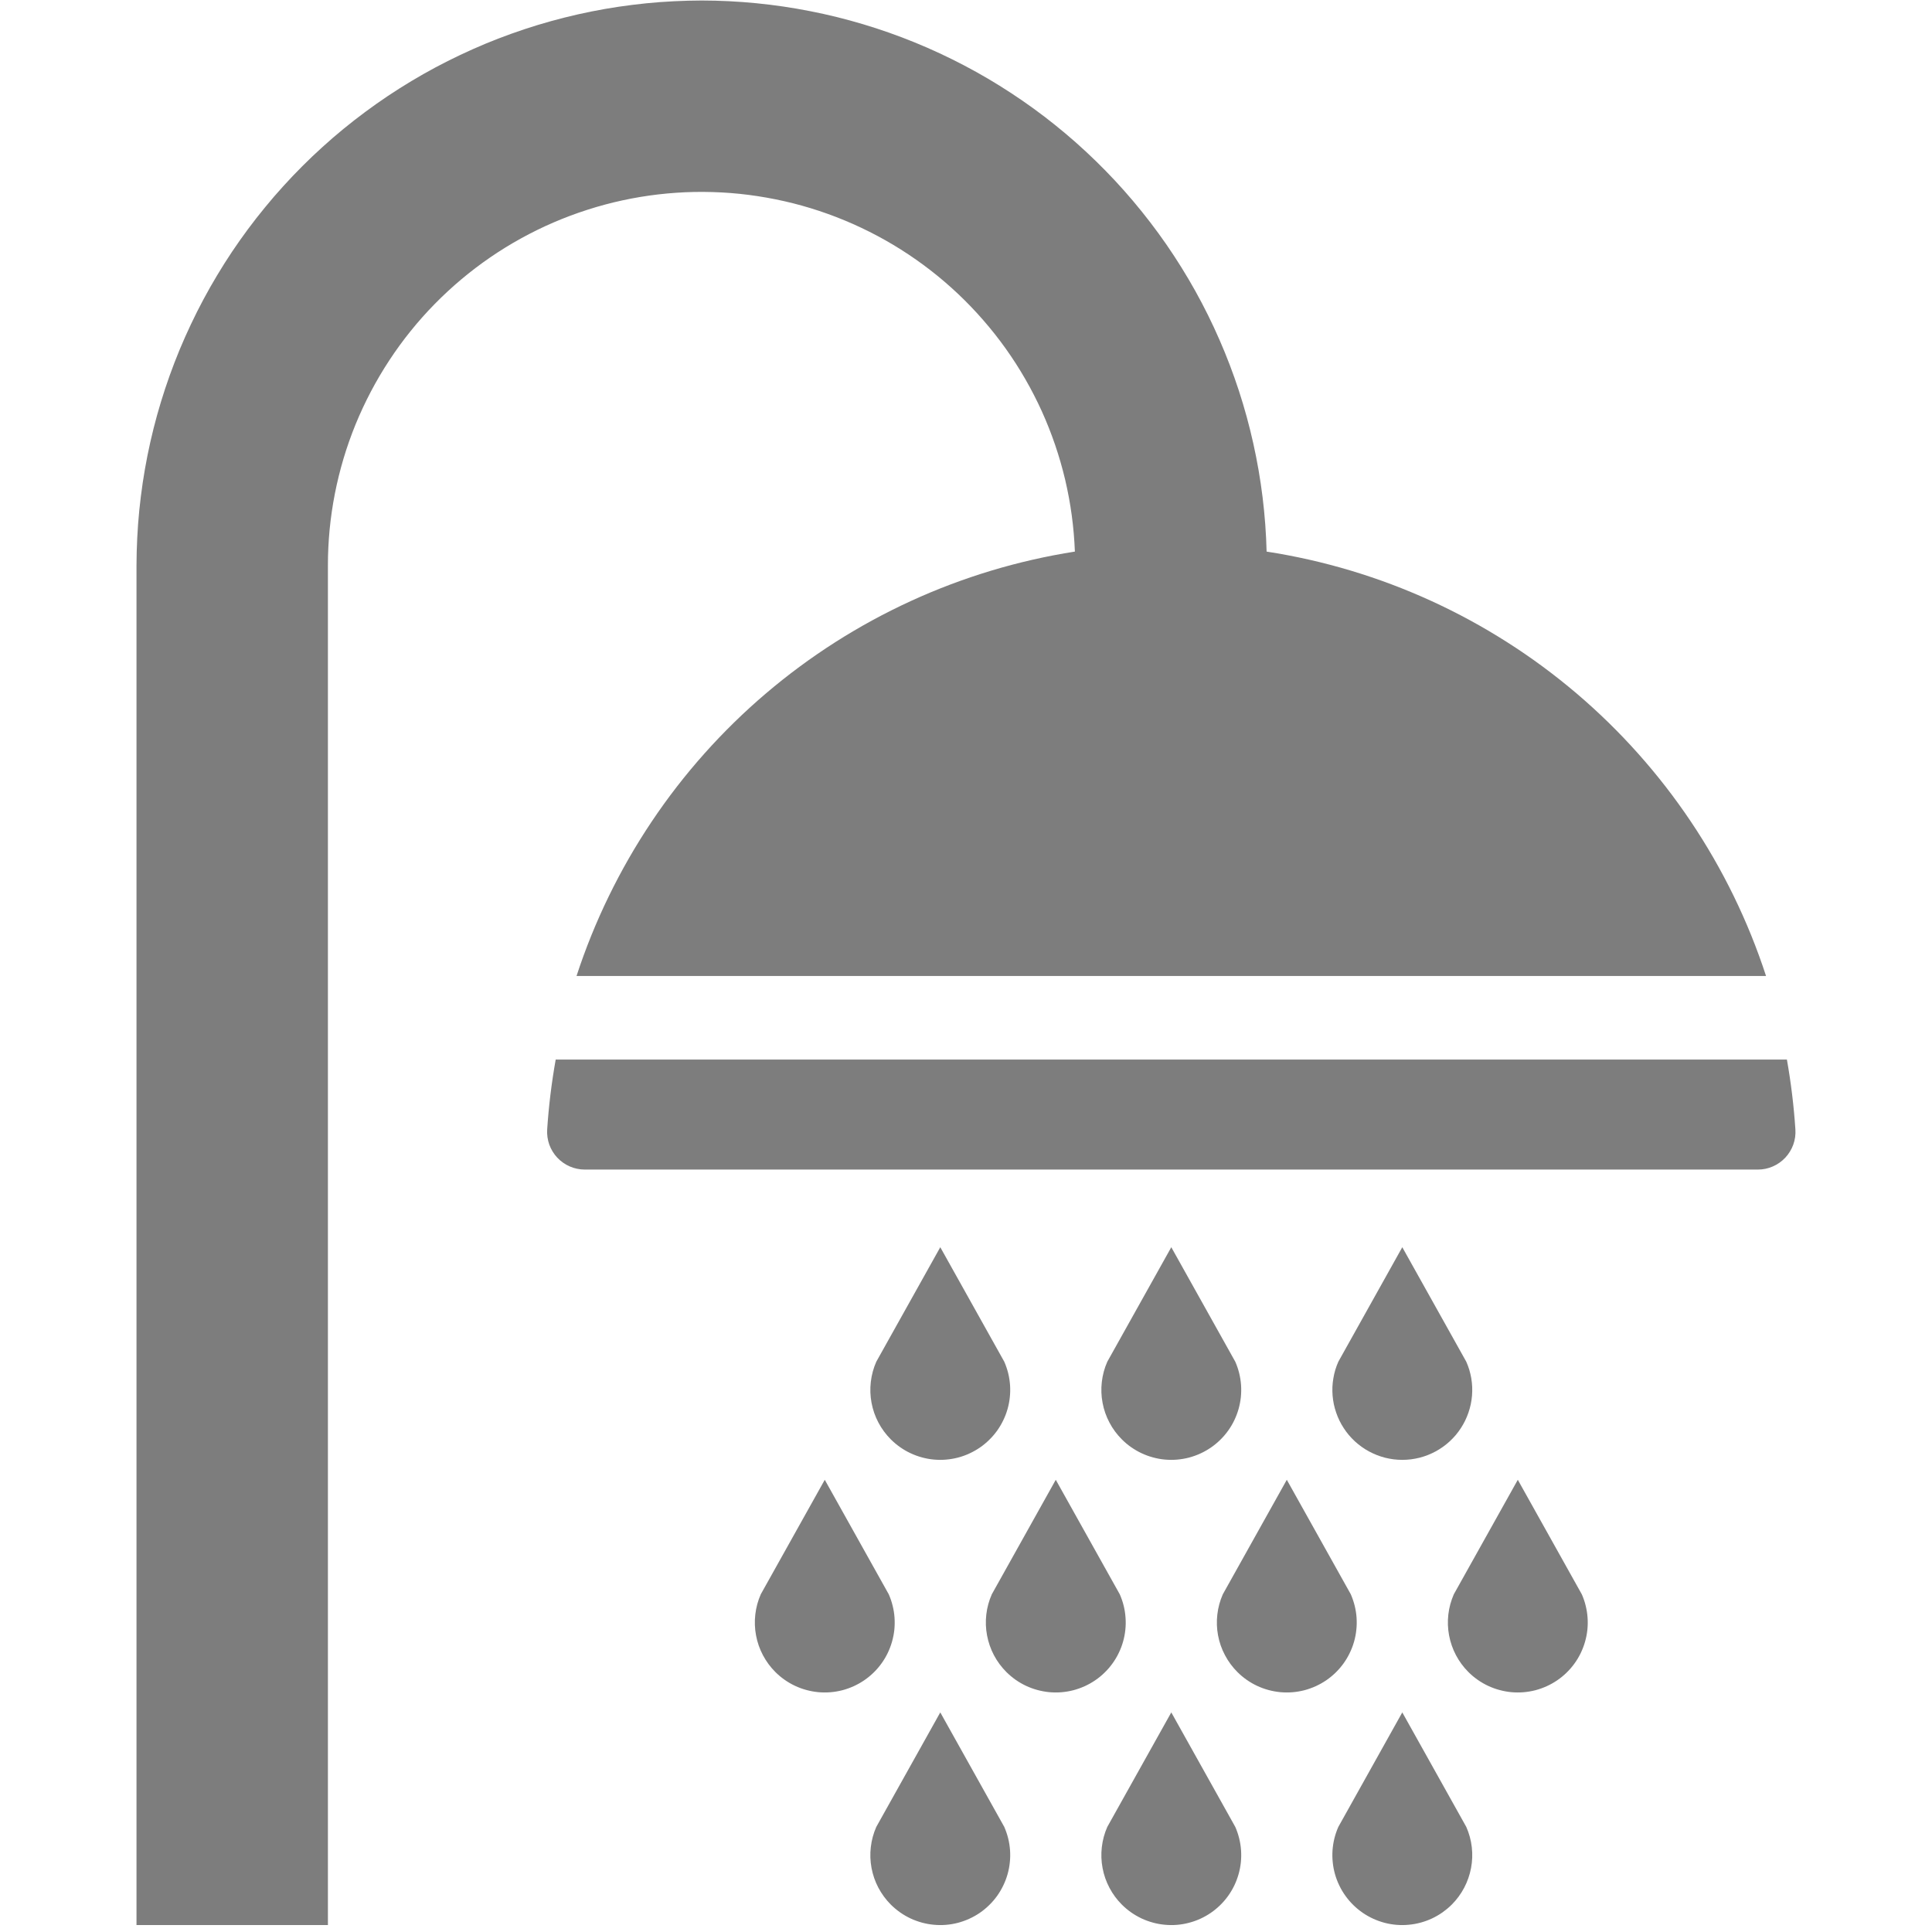 <svg xmlns="http://www.w3.org/2000/svg" xmlns:xlink="http://www.w3.org/1999/xlink" width="300" zoomAndPan="magnify" viewBox="0 0 224.88 225" height="300" preserveAspectRatio="xMidYMid meet" version="1.0"><defs><clipPath id="1d044133b6"><path d="M 15.039 0.059 L 206 0.059 L 206 224.938 L 15.039 224.938 Z M 15.039 0.059 " clip-rule="nonzero"/></clipPath><clipPath id="6abb73b1a9"><path d="M 63 123 L 209.84 123 L 209.84 137 L 63 137 Z M 63 123 " clip-rule="nonzero"/></clipPath><clipPath id="7b184dd313"><path d="M 155 199 L 172 199 L 172 224.938 L 155 224.938 Z M 155 199 " clip-rule="nonzero"/></clipPath><clipPath id="cef18ad88b"><path d="M 128 199 L 145 199 L 145 224.938 L 128 224.938 Z M 128 199 " clip-rule="nonzero"/></clipPath><clipPath id="2bd0c27c9a"><path d="M 101 199 L 118 199 L 118 224.938 L 101 224.938 Z M 101 199 " clip-rule="nonzero"/></clipPath></defs><g clip-path="url(#1d044133b6)"><path fill="#7d7d7d" d="M 81.668 0.059 C 83.785 0.062 85.902 0.168 88.012 0.375 C 90.121 0.582 92.219 0.891 94.297 1.301 C 96.379 1.707 98.434 2.219 100.465 2.824 C 102.5 3.434 104.496 4.137 106.461 4.938 C 108.422 5.738 110.344 6.633 112.219 7.617 C 114.098 8.602 115.922 9.676 117.695 10.84 C 119.469 12 121.184 13.246 122.836 14.574 C 124.492 15.902 126.074 17.305 127.594 18.789 C 129.113 20.27 130.555 21.816 131.922 23.438 C 133.289 25.059 134.578 26.742 135.785 28.484 C 136.988 30.23 138.109 32.027 139.141 33.879 C 140.172 35.73 141.113 37.629 141.961 39.574 C 142.812 41.516 143.562 43.496 144.223 45.512 C 144.879 47.527 145.438 49.57 145.898 51.641 C 146.359 53.711 146.719 55.797 146.98 57.902 C 147.238 60.008 147.395 62.117 147.449 64.238 C 150.762 64.75 154.027 65.488 157.238 66.449 C 160.449 67.414 163.578 68.59 166.625 69.984 C 169.676 71.379 172.613 72.977 175.441 74.777 C 178.27 76.574 180.961 78.562 183.516 80.73 C 186.07 82.902 188.465 85.238 190.695 87.738 C 192.93 90.242 194.98 92.883 196.848 95.668 C 198.715 98.449 200.383 101.348 201.852 104.363 C 203.32 107.375 204.574 110.477 205.613 113.664 L 67.082 113.664 C 68.121 110.48 69.375 107.387 70.84 104.375 C 72.305 101.367 73.969 98.469 75.832 95.688 C 77.695 92.906 79.738 90.27 81.965 87.77 C 84.195 85.27 86.582 82.934 89.129 80.766 C 91.68 78.594 94.363 76.609 97.184 74.809 C 100.008 73.008 102.938 71.41 105.98 70.012 C 109.023 68.613 112.148 67.434 115.352 66.465 C 118.559 65.5 121.812 64.758 125.121 64.238 C 125.066 62.832 124.945 61.43 124.758 60.035 C 124.57 58.637 124.312 57.254 123.992 55.883 C 123.668 54.512 123.277 53.16 122.824 51.828 C 122.371 50.496 121.852 49.188 121.273 47.902 C 120.691 46.621 120.047 45.367 119.344 44.148 C 118.645 42.93 117.883 41.746 117.066 40.598 C 116.246 39.449 115.375 38.348 114.449 37.285 C 113.527 36.223 112.551 35.207 111.527 34.238 C 110.504 33.273 109.438 32.355 108.324 31.492 C 107.211 30.629 106.059 29.82 104.871 29.07 C 103.68 28.316 102.453 27.625 101.195 26.992 C 99.938 26.359 98.652 25.789 97.34 25.281 C 96.023 24.773 94.691 24.328 93.332 23.949 C 91.977 23.57 90.605 23.262 89.219 23.016 C 87.832 22.77 86.438 22.59 85.031 22.48 C 83.629 22.371 82.223 22.332 80.812 22.355 C 79.406 22.383 78 22.48 76.602 22.641 C 75.203 22.805 73.816 23.035 72.441 23.332 C 71.062 23.629 69.703 23.996 68.363 24.426 C 67.023 24.855 65.703 25.348 64.41 25.906 C 63.117 26.461 61.855 27.082 60.621 27.762 C 59.387 28.441 58.191 29.18 57.027 29.977 C 55.867 30.773 54.746 31.625 53.668 32.531 C 52.59 33.438 51.559 34.391 50.57 35.398 C 49.586 36.402 48.648 37.453 47.766 38.551 C 46.883 39.645 46.055 40.781 45.281 41.961 C 44.508 43.137 43.793 44.348 43.137 45.594 C 42.48 46.84 41.887 48.117 41.352 49.418 C 40.82 50.723 40.352 52.051 39.949 53.398 C 39.547 54.75 39.211 56.113 38.938 57.496 C 38.668 58.879 38.465 60.27 38.328 61.672 C 38.195 63.074 38.125 64.48 38.129 65.887 L 38.129 224.191 L 15.836 224.191 L 15.836 65.887 C 15.84 64.812 15.867 63.734 15.922 62.66 C 15.973 61.582 16.055 60.512 16.16 59.438 C 16.27 58.367 16.402 57.297 16.559 56.234 C 16.719 55.168 16.902 54.105 17.113 53.051 C 17.324 51.996 17.562 50.945 17.824 49.898 C 18.086 48.855 18.375 47.816 18.688 46.789 C 19.004 45.758 19.34 44.734 19.703 43.723 C 20.066 42.707 20.457 41.703 20.867 40.707 C 21.281 39.715 21.719 38.73 22.18 37.758 C 22.641 36.781 23.125 35.82 23.633 34.871 C 24.141 33.922 24.672 32.984 25.227 32.062 C 25.781 31.137 26.355 30.23 26.953 29.332 C 27.555 28.438 28.172 27.559 28.816 26.691 C 29.457 25.828 30.121 24.98 30.805 24.148 C 31.484 23.316 32.188 22.5 32.914 21.703 C 33.637 20.902 34.379 20.125 35.141 19.363 C 35.902 18.602 36.68 17.859 37.48 17.137 C 38.277 16.41 39.094 15.707 39.926 15.023 C 40.758 14.344 41.605 13.68 42.473 13.039 C 43.336 12.395 44.215 11.777 45.113 11.176 C 46.008 10.578 46.918 10.004 47.84 9.449 C 48.762 8.895 49.699 8.363 50.648 7.855 C 51.598 7.348 52.562 6.863 53.535 6.402 C 54.508 5.941 55.492 5.504 56.484 5.09 C 57.48 4.68 58.484 4.289 59.5 3.926 C 60.512 3.562 61.535 3.227 62.566 2.91 C 63.598 2.598 64.633 2.309 65.68 2.047 C 66.723 1.785 67.773 1.547 68.828 1.336 C 69.887 1.125 70.945 0.941 72.012 0.781 C 73.074 0.625 74.145 0.492 75.215 0.383 C 76.289 0.277 77.363 0.195 78.438 0.145 C 79.512 0.09 80.59 0.062 81.668 0.059 Z M 81.668 0.059 " fill-opacity="1" fill-rule="nonzero"/></g><g clip-path="url(#6abb73b1a9)"><path fill="#7d7d7d" d="M 63.664 131.539 C 63.844 128.809 64.176 126.094 64.656 123.398 L 208.043 123.398 C 208.52 126.094 208.852 128.809 209.031 131.539 C 209.051 131.836 209.039 132.133 209 132.43 C 208.957 132.727 208.887 133.02 208.785 133.301 C 208.684 133.582 208.555 133.852 208.398 134.105 C 208.242 134.363 208.062 134.602 207.855 134.82 C 207.652 135.039 207.426 135.234 207.18 135.406 C 206.938 135.578 206.676 135.727 206.402 135.844 C 206.125 135.965 205.84 136.055 205.547 136.117 C 205.254 136.176 204.957 136.207 204.66 136.207 L 68.039 136.207 C 67.738 136.207 67.441 136.176 67.148 136.113 C 66.855 136.055 66.57 135.965 66.297 135.844 C 66.02 135.727 65.762 135.578 65.516 135.406 C 65.27 135.234 65.047 135.039 64.84 134.82 C 64.637 134.602 64.453 134.363 64.297 134.105 C 64.141 133.852 64.012 133.582 63.91 133.301 C 63.812 133.02 63.738 132.727 63.699 132.43 C 63.656 132.133 63.645 131.836 63.664 131.539 Z M 63.664 131.539 " fill-opacity="1" fill-rule="nonzero"/></g><path fill="#7d7d7d" d="M 170.945 194.719 C 170.363 194.137 169.883 193.484 169.5 192.758 C 169.117 192.031 168.852 191.266 168.699 190.457 C 168.547 189.652 168.52 188.84 168.613 188.023 C 168.707 187.207 168.922 186.426 169.25 185.672 L 176.703 172.336 L 184.156 185.672 C 184.348 186.105 184.5 186.551 184.609 187.008 C 184.723 187.465 184.797 187.93 184.828 188.398 C 184.863 188.871 184.852 189.34 184.805 189.809 C 184.754 190.277 184.664 190.738 184.535 191.191 C 184.406 191.645 184.238 192.082 184.035 192.508 C 183.828 192.934 183.59 193.336 183.312 193.719 C 183.039 194.102 182.73 194.457 182.395 194.785 C 182.059 195.113 181.695 195.414 181.305 195.68 C 180.914 195.945 180.508 196.176 180.078 196.371 C 179.648 196.566 179.207 196.723 178.75 196.844 C 178.293 196.961 177.828 197.039 177.359 197.078 C 176.891 197.113 176.422 197.113 175.953 197.07 C 175.48 197.023 175.02 196.941 174.566 196.816 C 174.109 196.695 173.668 196.531 173.242 196.332 C 172.816 196.133 172.41 195.895 172.023 195.625 C 171.637 195.355 171.277 195.051 170.945 194.719 Z M 170.945 194.719 " fill-opacity="1" fill-rule="nonzero"/><path fill="#7d7d7d" d="M 144.043 194.719 C 143.461 194.137 142.98 193.484 142.598 192.758 C 142.211 192.031 141.945 191.266 141.793 190.457 C 141.645 189.652 141.613 188.84 141.711 188.023 C 141.805 187.207 142.016 186.426 142.348 185.672 L 149.801 172.336 L 157.254 185.672 C 157.441 186.105 157.594 186.551 157.707 187.008 C 157.82 187.465 157.895 187.93 157.926 188.398 C 157.957 188.871 157.949 189.34 157.898 189.809 C 157.852 190.277 157.762 190.738 157.633 191.191 C 157.504 191.645 157.336 192.082 157.129 192.508 C 156.926 192.934 156.684 193.336 156.41 193.719 C 156.133 194.102 155.828 194.457 155.492 194.785 C 155.152 195.117 154.789 195.414 154.402 195.68 C 154.012 195.945 153.602 196.176 153.176 196.371 C 152.746 196.566 152.301 196.723 151.848 196.844 C 151.391 196.961 150.926 197.039 150.457 197.078 C 149.988 197.113 149.516 197.113 149.047 197.07 C 148.578 197.023 148.117 196.941 147.66 196.816 C 147.207 196.695 146.766 196.531 146.34 196.332 C 145.914 196.133 145.508 195.895 145.121 195.625 C 144.734 195.355 144.375 195.051 144.043 194.719 Z M 144.043 194.719 " fill-opacity="1" fill-rule="nonzero"/><path fill="#7d7d7d" d="M 117.137 194.719 C 116.559 194.137 116.074 193.484 115.691 192.758 C 115.309 192.031 115.043 191.266 114.891 190.457 C 114.738 189.652 114.711 188.84 114.805 188.023 C 114.898 187.207 115.113 186.426 115.445 185.672 L 122.895 172.336 L 130.348 185.672 C 130.539 186.105 130.691 186.551 130.805 187.008 C 130.918 187.465 130.988 187.93 131.02 188.398 C 131.055 188.871 131.047 189.34 130.996 189.809 C 130.949 190.277 130.859 190.738 130.73 191.191 C 130.602 191.645 130.434 192.082 130.227 192.508 C 130.023 192.934 129.781 193.336 129.504 193.719 C 129.23 194.102 128.926 194.457 128.586 194.785 C 128.25 195.117 127.887 195.414 127.496 195.68 C 127.109 195.945 126.699 196.176 126.27 196.371 C 125.84 196.566 125.398 196.723 124.941 196.844 C 124.484 196.961 124.023 197.039 123.551 197.078 C 123.082 197.113 122.613 197.113 122.145 197.07 C 121.676 197.023 121.211 196.941 120.758 196.816 C 120.301 196.695 119.863 196.531 119.434 196.332 C 119.008 196.133 118.602 195.895 118.215 195.625 C 117.832 195.355 117.473 195.051 117.137 194.719 Z M 117.137 194.719 " fill-opacity="1" fill-rule="nonzero"/><path fill="#7d7d7d" d="M 90.234 194.719 C 89.652 194.137 89.172 193.484 88.789 192.758 C 88.406 192.031 88.137 191.266 87.988 190.457 C 87.836 189.652 87.809 188.84 87.902 188.023 C 87.996 187.207 88.207 186.426 88.539 185.672 L 95.992 172.336 L 103.445 185.672 C 103.637 186.105 103.785 186.551 103.898 187.008 C 104.012 187.465 104.086 187.93 104.117 188.398 C 104.148 188.871 104.141 189.34 104.094 189.809 C 104.043 190.277 103.953 190.738 103.824 191.191 C 103.695 191.645 103.527 192.082 103.324 192.508 C 103.117 192.934 102.879 193.336 102.602 193.719 C 102.328 194.102 102.02 194.457 101.684 194.785 C 101.344 195.117 100.98 195.414 100.594 195.68 C 100.203 195.945 99.797 196.176 99.367 196.371 C 98.938 196.566 98.496 196.723 98.039 196.844 C 97.582 196.961 97.117 197.039 96.648 197.078 C 96.18 197.113 95.711 197.113 95.238 197.07 C 94.77 197.023 94.309 196.941 93.852 196.816 C 93.398 196.695 92.957 196.531 92.531 196.332 C 92.105 196.133 91.699 195.895 91.312 195.625 C 90.926 195.355 90.566 195.051 90.234 194.719 Z M 90.234 194.719 " fill-opacity="1" fill-rule="nonzero"/><g clip-path="url(#7b184dd313)"><path fill="#7d7d7d" d="M 169.012 221.809 C 168.68 222.141 168.316 222.441 167.934 222.715 C 167.547 222.984 167.141 223.219 166.715 223.422 C 166.285 223.621 165.848 223.781 165.391 223.906 C 164.938 224.031 164.473 224.113 164.004 224.156 C 163.535 224.203 163.066 224.203 162.598 224.168 C 162.125 224.129 161.664 224.051 161.207 223.934 C 160.75 223.812 160.309 223.656 159.879 223.461 C 159.449 223.266 159.039 223.035 158.652 222.77 C 158.262 222.504 157.898 222.203 157.562 221.875 C 157.227 221.547 156.918 221.191 156.645 220.809 C 156.367 220.426 156.125 220.023 155.922 219.598 C 155.715 219.172 155.547 218.734 155.418 218.281 C 155.289 217.828 155.199 217.367 155.152 216.898 C 155.102 216.43 155.094 215.957 155.125 215.488 C 155.16 215.02 155.23 214.555 155.344 214.098 C 155.457 213.641 155.609 213.195 155.801 212.762 L 163.25 199.426 L 170.703 212.762 C 171.035 213.516 171.25 214.297 171.344 215.113 C 171.438 215.93 171.41 216.738 171.258 217.547 C 171.105 218.355 170.84 219.121 170.457 219.848 C 170.074 220.574 169.594 221.227 169.012 221.809 Z M 169.012 221.809 " fill-opacity="1" fill-rule="nonzero"/></g><g clip-path="url(#cef18ad88b)"><path fill="#7d7d7d" d="M 130.59 221.809 C 130.008 221.227 129.527 220.574 129.145 219.848 C 128.762 219.121 128.492 218.355 128.344 217.547 C 128.191 216.742 128.164 215.93 128.258 215.113 C 128.352 214.297 128.562 213.516 128.895 212.762 L 136.348 199.426 L 143.801 212.762 C 143.992 213.195 144.141 213.641 144.254 214.098 C 144.367 214.555 144.441 215.02 144.473 215.488 C 144.504 215.957 144.496 216.43 144.449 216.898 C 144.398 217.367 144.309 217.828 144.18 218.281 C 144.051 218.734 143.883 219.172 143.68 219.598 C 143.473 220.02 143.234 220.426 142.957 220.809 C 142.684 221.191 142.375 221.547 142.039 221.875 C 141.699 222.203 141.34 222.504 140.949 222.77 C 140.559 223.035 140.152 223.266 139.723 223.461 C 139.293 223.656 138.852 223.812 138.395 223.93 C 137.938 224.051 137.473 224.129 137.004 224.168 C 136.535 224.203 136.066 224.203 135.594 224.156 C 135.125 224.113 134.664 224.031 134.211 223.906 C 133.754 223.781 133.312 223.621 132.887 223.422 C 132.461 223.219 132.055 222.984 131.668 222.715 C 131.281 222.441 130.922 222.141 130.59 221.809 Z M 130.59 221.809 " fill-opacity="1" fill-rule="nonzero"/></g><g clip-path="url(#2bd0c27c9a)"><path fill="#7d7d7d" d="M 103.684 221.809 C 103.105 221.227 102.625 220.574 102.238 219.848 C 101.855 219.121 101.59 218.355 101.438 217.547 C 101.289 216.738 101.258 215.93 101.355 215.113 C 101.449 214.297 101.66 213.516 101.992 212.762 L 109.445 199.426 L 116.898 212.762 C 117.086 213.195 117.238 213.641 117.352 214.098 C 117.465 214.555 117.535 215.02 117.57 215.488 C 117.602 215.957 117.594 216.43 117.543 216.898 C 117.496 217.367 117.406 217.828 117.277 218.281 C 117.148 218.734 116.98 219.172 116.773 219.598 C 116.57 220.02 116.328 220.426 116.055 220.809 C 115.777 221.191 115.473 221.547 115.133 221.875 C 114.797 222.203 114.434 222.504 114.047 222.77 C 113.656 223.035 113.246 223.266 112.816 223.461 C 112.391 223.656 111.945 223.812 111.488 223.934 C 111.035 224.051 110.57 224.129 110.102 224.168 C 109.629 224.203 109.16 224.203 108.691 224.156 C 108.223 224.113 107.762 224.031 107.305 223.906 C 106.852 223.781 106.41 223.621 105.984 223.422 C 105.555 223.219 105.148 222.984 104.766 222.715 C 104.379 222.441 104.02 222.141 103.684 221.809 Z M 103.684 221.809 " fill-opacity="1" fill-rule="nonzero"/></g><path fill="#7d7d7d" d="M 155.801 158.586 L 163.25 145.25 L 170.703 158.586 C 170.84 158.895 170.957 159.211 171.055 159.531 C 171.152 159.855 171.227 160.184 171.285 160.516 C 171.34 160.848 171.375 161.184 171.391 161.52 C 171.402 161.859 171.398 162.195 171.371 162.531 C 171.344 162.867 171.293 163.199 171.227 163.531 C 171.156 163.863 171.066 164.188 170.957 164.504 C 170.848 164.824 170.719 165.137 170.574 165.438 C 170.426 165.742 170.258 166.035 170.074 166.316 C 169.891 166.602 169.688 166.871 169.473 167.129 C 169.254 167.387 169.02 167.629 168.773 167.859 C 168.523 168.086 168.262 168.301 167.988 168.496 C 167.715 168.691 167.43 168.871 167.133 169.031 C 166.836 169.191 166.531 169.332 166.215 169.457 C 165.902 169.578 165.582 169.684 165.254 169.766 C 164.926 169.848 164.594 169.91 164.262 169.953 C 163.926 169.992 163.59 170.016 163.254 170.016 C 162.914 170.016 162.578 169.992 162.242 169.953 C 161.91 169.91 161.578 169.848 161.25 169.766 C 160.926 169.684 160.602 169.578 160.289 169.457 C 159.977 169.332 159.668 169.191 159.371 169.031 C 159.074 168.871 158.789 168.691 158.516 168.496 C 158.242 168.301 157.98 168.086 157.73 167.859 C 157.484 167.629 157.25 167.387 157.031 167.129 C 156.816 166.871 156.613 166.602 156.43 166.316 C 156.246 166.035 156.078 165.742 155.93 165.438 C 155.785 165.137 155.656 164.824 155.547 164.504 C 155.438 164.188 155.348 163.863 155.277 163.531 C 155.211 163.199 155.16 162.867 155.133 162.531 C 155.105 162.195 155.102 161.859 155.113 161.52 C 155.129 161.184 155.164 160.848 155.223 160.516 C 155.277 160.184 155.352 159.855 155.449 159.531 C 155.547 159.211 155.664 158.895 155.801 158.586 Z M 155.801 158.586 " fill-opacity="1" fill-rule="nonzero"/><path fill="#7d7d7d" d="M 130.59 167.629 C 130.008 167.047 129.527 166.395 129.145 165.668 C 128.762 164.941 128.492 164.176 128.344 163.367 C 128.191 162.562 128.164 161.75 128.258 160.934 C 128.352 160.121 128.562 159.336 128.895 158.586 L 136.348 145.25 L 143.801 158.586 C 143.992 159.016 144.141 159.461 144.254 159.918 C 144.367 160.375 144.441 160.84 144.473 161.309 C 144.504 161.781 144.496 162.25 144.449 162.719 C 144.398 163.188 144.309 163.648 144.18 164.102 C 144.051 164.555 143.883 164.992 143.68 165.418 C 143.473 165.844 143.234 166.246 142.957 166.629 C 142.684 167.012 142.375 167.367 142.039 167.695 C 141.699 168.027 141.34 168.324 140.949 168.59 C 140.559 168.855 140.152 169.086 139.723 169.281 C 139.293 169.477 138.852 169.633 138.395 169.754 C 137.938 169.871 137.473 169.949 137.004 169.988 C 136.535 170.027 136.066 170.023 135.594 169.98 C 135.125 169.938 134.664 169.852 134.211 169.727 C 133.754 169.605 133.312 169.441 132.887 169.242 C 132.461 169.043 132.055 168.805 131.668 168.535 C 131.281 168.266 130.922 167.961 130.59 167.629 Z M 130.59 167.629 " fill-opacity="1" fill-rule="nonzero"/><path fill="#7d7d7d" d="M 103.684 167.629 C 103.105 167.047 102.621 166.395 102.238 165.668 C 101.855 164.941 101.59 164.176 101.438 163.367 C 101.289 162.562 101.258 161.75 101.355 160.934 C 101.449 160.121 101.66 159.336 101.992 158.586 L 109.445 145.25 L 116.898 158.586 C 117.086 159.016 117.238 159.461 117.352 159.918 C 117.465 160.375 117.535 160.84 117.57 161.309 C 117.602 161.781 117.594 162.25 117.543 162.719 C 117.496 163.188 117.406 163.648 117.277 164.102 C 117.148 164.555 116.98 164.996 116.773 165.418 C 116.57 165.844 116.328 166.246 116.055 166.629 C 115.777 167.012 115.473 167.367 115.133 167.695 C 114.797 168.027 114.434 168.324 114.047 168.59 C 113.656 168.855 113.246 169.086 112.816 169.281 C 112.391 169.477 111.945 169.637 111.488 169.754 C 111.035 169.871 110.57 169.949 110.102 169.988 C 109.629 170.027 109.16 170.023 108.691 169.98 C 108.223 169.938 107.762 169.852 107.305 169.727 C 106.852 169.605 106.41 169.441 105.984 169.242 C 105.555 169.043 105.148 168.805 104.766 168.535 C 104.379 168.266 104.02 167.961 103.684 167.629 Z M 103.684 167.629 " fill-opacity="1" fill-rule="nonzero"/></svg>
